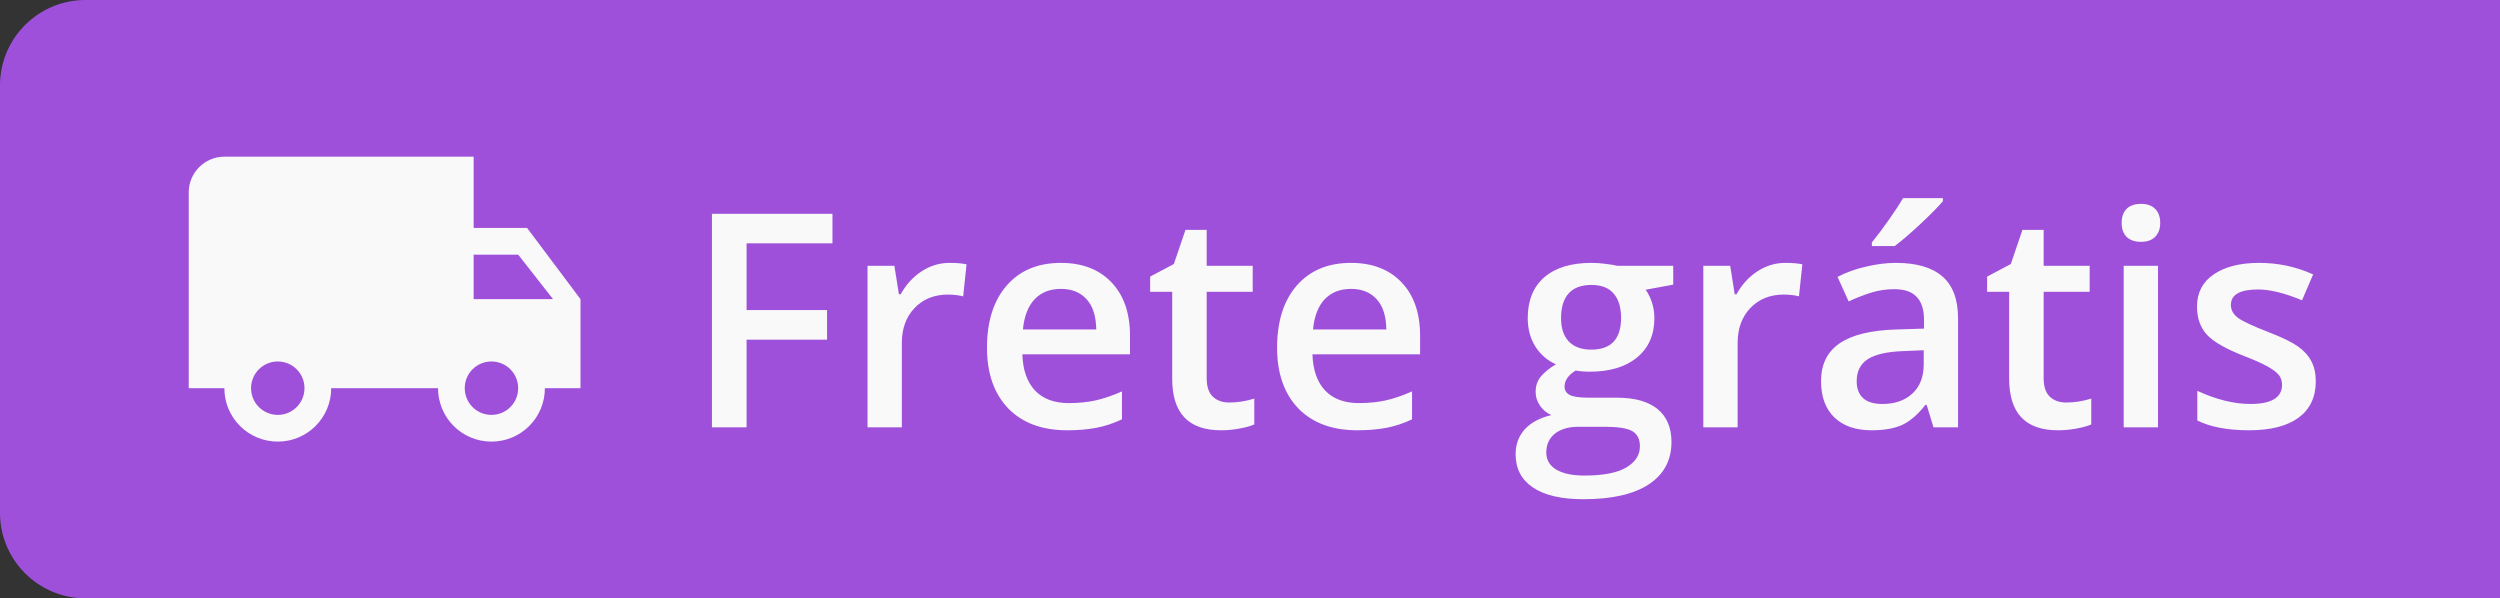 <svg width="117" height="28" viewBox="0 0 117 28" fill="none" xmlns="http://www.w3.org/2000/svg">
<rect x="0" y="0" width="117" height="28" fill="#333333" stroke="none"/>
<path opacity="0.95" d="M0 4C0 1.791 1.791 0 4 0H117V28H4C1.791 28 0 26.209 0 24V4Z" fill="#A452E4"/>
<path d="M24.667 10.667H22.167V7.333H10.5C9.583 7.333 8.833 8.083 8.833 9V18.167H10.5C10.5 19.55 11.617 20.667 13 20.667C14.383 20.667 15.5 19.55 15.5 18.167H20.5C20.5 19.55 21.617 20.667 23 20.667C24.383 20.667 25.5 19.55 25.5 18.167H27.167V14L24.667 10.667ZM13 19.417C12.308 19.417 11.75 18.858 11.75 18.167C11.75 17.475 12.308 16.917 13 16.917C13.692 16.917 14.25 17.475 14.25 18.167C14.25 18.858 13.692 19.417 13 19.417ZM24.25 11.917L25.883 14H22.167V11.917H24.25ZM23 19.417C22.308 19.417 21.75 18.858 21.75 18.167C21.75 17.475 22.308 16.917 23 16.917C23.692 16.917 24.25 17.475 24.25 18.167C24.25 18.858 23.692 19.417 23 19.417Z" fill="#F9F9F9"/>
<path d="M34.94 20H33.319V10.006H38.959V11.387H34.94V14.511H38.706V15.898H34.94V20ZM44.435 12.303C44.758 12.303 45.025 12.325 45.234 12.371L45.077 13.868C44.849 13.813 44.612 13.786 44.366 13.786C43.724 13.786 43.202 13.996 42.801 14.415C42.404 14.834 42.206 15.379 42.206 16.049V20H40.6V12.44H41.857L42.069 13.773H42.151C42.402 13.321 42.728 12.963 43.129 12.699C43.535 12.435 43.97 12.303 44.435 12.303ZM49.944 20.137C48.769 20.137 47.848 19.795 47.183 19.111C46.522 18.423 46.191 17.477 46.191 16.274C46.191 15.039 46.499 14.069 47.114 13.362C47.73 12.656 48.575 12.303 49.65 12.303C50.648 12.303 51.437 12.606 52.016 13.212C52.594 13.818 52.884 14.652 52.884 15.714V16.582H47.846C47.868 17.316 48.067 17.881 48.44 18.277C48.814 18.669 49.34 18.865 50.02 18.865C50.466 18.865 50.881 18.824 51.264 18.742C51.651 18.656 52.066 18.514 52.508 18.318V19.624C52.116 19.811 51.719 19.943 51.318 20.02C50.917 20.098 50.459 20.137 49.944 20.137ZM49.65 13.52C49.14 13.52 48.73 13.681 48.42 14.005C48.115 14.329 47.932 14.8 47.873 15.42H51.305C51.296 14.796 51.145 14.324 50.853 14.005C50.562 13.681 50.161 13.52 49.65 13.52ZM57.525 18.838C57.917 18.838 58.309 18.776 58.701 18.653V19.863C58.523 19.941 58.293 20.005 58.011 20.055C57.733 20.109 57.443 20.137 57.143 20.137C55.62 20.137 54.859 19.335 54.859 17.73V13.656H53.827V12.945L54.935 12.357L55.481 10.758H56.473V12.44H58.626V13.656H56.473V17.703C56.473 18.09 56.568 18.378 56.76 18.564C56.956 18.747 57.211 18.838 57.525 18.838ZM63.52 20.137C62.345 20.137 61.424 19.795 60.759 19.111C60.098 18.423 59.768 17.477 59.768 16.274C59.768 15.039 60.075 14.069 60.69 13.362C61.306 12.656 62.151 12.303 63.227 12.303C64.225 12.303 65.013 12.606 65.592 13.212C66.171 13.818 66.46 14.652 66.46 15.714V16.582H61.422C61.445 17.316 61.643 17.881 62.017 18.277C62.39 18.669 62.917 18.865 63.596 18.865C64.042 18.865 64.457 18.824 64.84 18.742C65.227 18.656 65.642 18.514 66.084 18.318V19.624C65.692 19.811 65.296 19.943 64.894 20.02C64.493 20.098 64.035 20.137 63.52 20.137ZM63.227 13.52C62.716 13.52 62.306 13.681 61.996 14.005C61.691 14.329 61.508 14.8 61.449 15.42H64.881C64.872 14.796 64.721 14.324 64.43 14.005C64.138 13.681 63.737 13.52 63.227 13.52ZM78.307 12.44V13.321L77.015 13.56C77.133 13.72 77.231 13.916 77.309 14.148C77.386 14.381 77.425 14.627 77.425 14.887C77.425 15.666 77.156 16.279 76.618 16.726C76.08 17.172 75.34 17.395 74.397 17.395C74.155 17.395 73.936 17.377 73.74 17.341C73.394 17.555 73.221 17.806 73.221 18.093C73.221 18.266 73.3 18.396 73.46 18.482C73.624 18.569 73.922 18.612 74.356 18.612H75.675C76.509 18.612 77.142 18.79 77.575 19.145C78.008 19.501 78.225 20.014 78.225 20.684C78.225 21.54 77.871 22.201 77.165 22.666C76.459 23.131 75.438 23.363 74.103 23.363C73.073 23.363 72.287 23.181 71.744 22.816C71.202 22.452 70.931 21.932 70.931 21.258C70.931 20.793 71.076 20.401 71.368 20.082C71.664 19.768 72.077 19.549 72.606 19.426C72.391 19.335 72.213 19.189 72.072 18.988C71.936 18.783 71.867 18.569 71.867 18.346C71.867 18.063 71.947 17.824 72.106 17.628C72.266 17.432 72.503 17.238 72.817 17.047C72.425 16.878 72.106 16.605 71.86 16.227C71.619 15.844 71.498 15.397 71.498 14.887C71.498 14.066 71.755 13.431 72.27 12.979C72.79 12.528 73.528 12.303 74.485 12.303C74.7 12.303 74.923 12.319 75.155 12.351C75.392 12.378 75.57 12.408 75.689 12.44H78.307ZM72.366 21.176C72.366 21.522 72.521 21.789 72.831 21.976C73.145 22.162 73.585 22.256 74.15 22.256C75.025 22.256 75.677 22.131 76.106 21.88C76.534 21.629 76.748 21.297 76.748 20.882C76.748 20.554 76.63 20.319 76.393 20.178C76.16 20.041 75.725 19.973 75.087 19.973H73.87C73.41 19.973 73.043 20.08 72.769 20.294C72.501 20.513 72.366 20.807 72.366 21.176ZM73.057 14.887C73.057 15.361 73.177 15.725 73.419 15.98C73.665 16.236 74.016 16.363 74.472 16.363C75.401 16.363 75.866 15.867 75.866 14.873C75.866 14.381 75.75 14.003 75.518 13.738C75.29 13.469 74.941 13.335 74.472 13.335C74.007 13.335 73.654 13.467 73.412 13.731C73.175 13.996 73.057 14.381 73.057 14.887ZM83.55 12.303C83.873 12.303 84.14 12.325 84.35 12.371L84.192 13.868C83.965 13.813 83.728 13.786 83.481 13.786C82.839 13.786 82.317 13.996 81.916 14.415C81.519 14.834 81.321 15.379 81.321 16.049V20H79.715V12.44H80.973L81.185 13.773H81.267C81.517 13.321 81.843 12.963 82.244 12.699C82.65 12.435 83.085 12.303 83.55 12.303ZM90.488 20L90.167 18.947H90.112C89.748 19.408 89.381 19.722 89.012 19.891C88.643 20.055 88.169 20.137 87.59 20.137C86.847 20.137 86.266 19.936 85.847 19.535C85.432 19.134 85.225 18.567 85.225 17.833C85.225 17.054 85.514 16.466 86.093 16.069C86.671 15.673 87.553 15.456 88.738 15.42L90.044 15.379V14.976C90.044 14.492 89.93 14.133 89.702 13.896C89.479 13.654 89.13 13.533 88.656 13.533C88.269 13.533 87.897 13.59 87.542 13.704C87.186 13.818 86.845 13.953 86.517 14.107L85.997 12.959C86.407 12.745 86.856 12.583 87.344 12.474C87.831 12.36 88.292 12.303 88.725 12.303C89.686 12.303 90.411 12.512 90.898 12.932C91.391 13.351 91.637 14.009 91.637 14.907V20H90.488ZM88.096 18.906C88.679 18.906 89.146 18.744 89.497 18.421C89.853 18.093 90.03 17.635 90.03 17.047V16.391L89.06 16.432C88.303 16.459 87.752 16.587 87.405 16.814C87.064 17.038 86.893 17.382 86.893 17.847C86.893 18.184 86.993 18.446 87.193 18.633C87.394 18.815 87.695 18.906 88.096 18.906ZM87.603 11.517V11.346C87.863 11.027 88.13 10.671 88.403 10.279C88.681 9.887 88.9 9.552 89.06 9.274H90.926V9.418C90.689 9.696 90.333 10.056 89.859 10.498C89.39 10.935 88.993 11.275 88.67 11.517H87.603ZM96.695 18.838C97.087 18.838 97.479 18.776 97.871 18.653V19.863C97.693 19.941 97.463 20.005 97.181 20.055C96.903 20.109 96.613 20.137 96.312 20.137C94.79 20.137 94.029 19.335 94.029 17.73V13.656H92.997V12.945L94.105 12.357L94.651 10.758H95.643V12.44H97.796V13.656H95.643V17.703C95.643 18.09 95.738 18.378 95.93 18.564C96.126 18.747 96.381 18.838 96.695 18.838ZM100.995 20H99.389V12.44H100.995V20ZM99.293 10.437C99.293 10.149 99.37 9.928 99.525 9.773C99.685 9.618 99.91 9.541 100.202 9.541C100.485 9.541 100.703 9.618 100.858 9.773C101.018 9.928 101.098 10.149 101.098 10.437C101.098 10.71 101.018 10.926 100.858 11.086C100.703 11.241 100.485 11.318 100.202 11.318C99.91 11.318 99.685 11.241 99.525 11.086C99.37 10.926 99.293 10.71 99.293 10.437ZM108.378 17.847C108.378 18.585 108.109 19.152 107.571 19.549C107.034 19.941 106.263 20.137 105.261 20.137C104.254 20.137 103.445 19.984 102.834 19.679V18.291C103.723 18.701 104.55 18.906 105.315 18.906C106.304 18.906 106.799 18.608 106.799 18.011C106.799 17.819 106.744 17.66 106.635 17.532C106.525 17.405 106.345 17.273 106.095 17.136C105.844 16.999 105.495 16.844 105.049 16.671C104.178 16.334 103.588 15.996 103.278 15.659C102.973 15.322 102.82 14.884 102.82 14.347C102.82 13.7 103.08 13.198 103.6 12.843C104.124 12.483 104.835 12.303 105.732 12.303C106.621 12.303 107.462 12.483 108.255 12.843L107.735 14.053C106.92 13.716 106.234 13.547 105.678 13.547C104.83 13.547 104.406 13.788 104.406 14.271C104.406 14.508 104.516 14.709 104.734 14.873C104.958 15.037 105.441 15.263 106.184 15.55C106.808 15.791 107.261 16.012 107.544 16.213C107.826 16.413 108.036 16.646 108.173 16.91C108.31 17.17 108.378 17.482 108.378 17.847Z" fill="#F9F9F9"/>
</svg>
